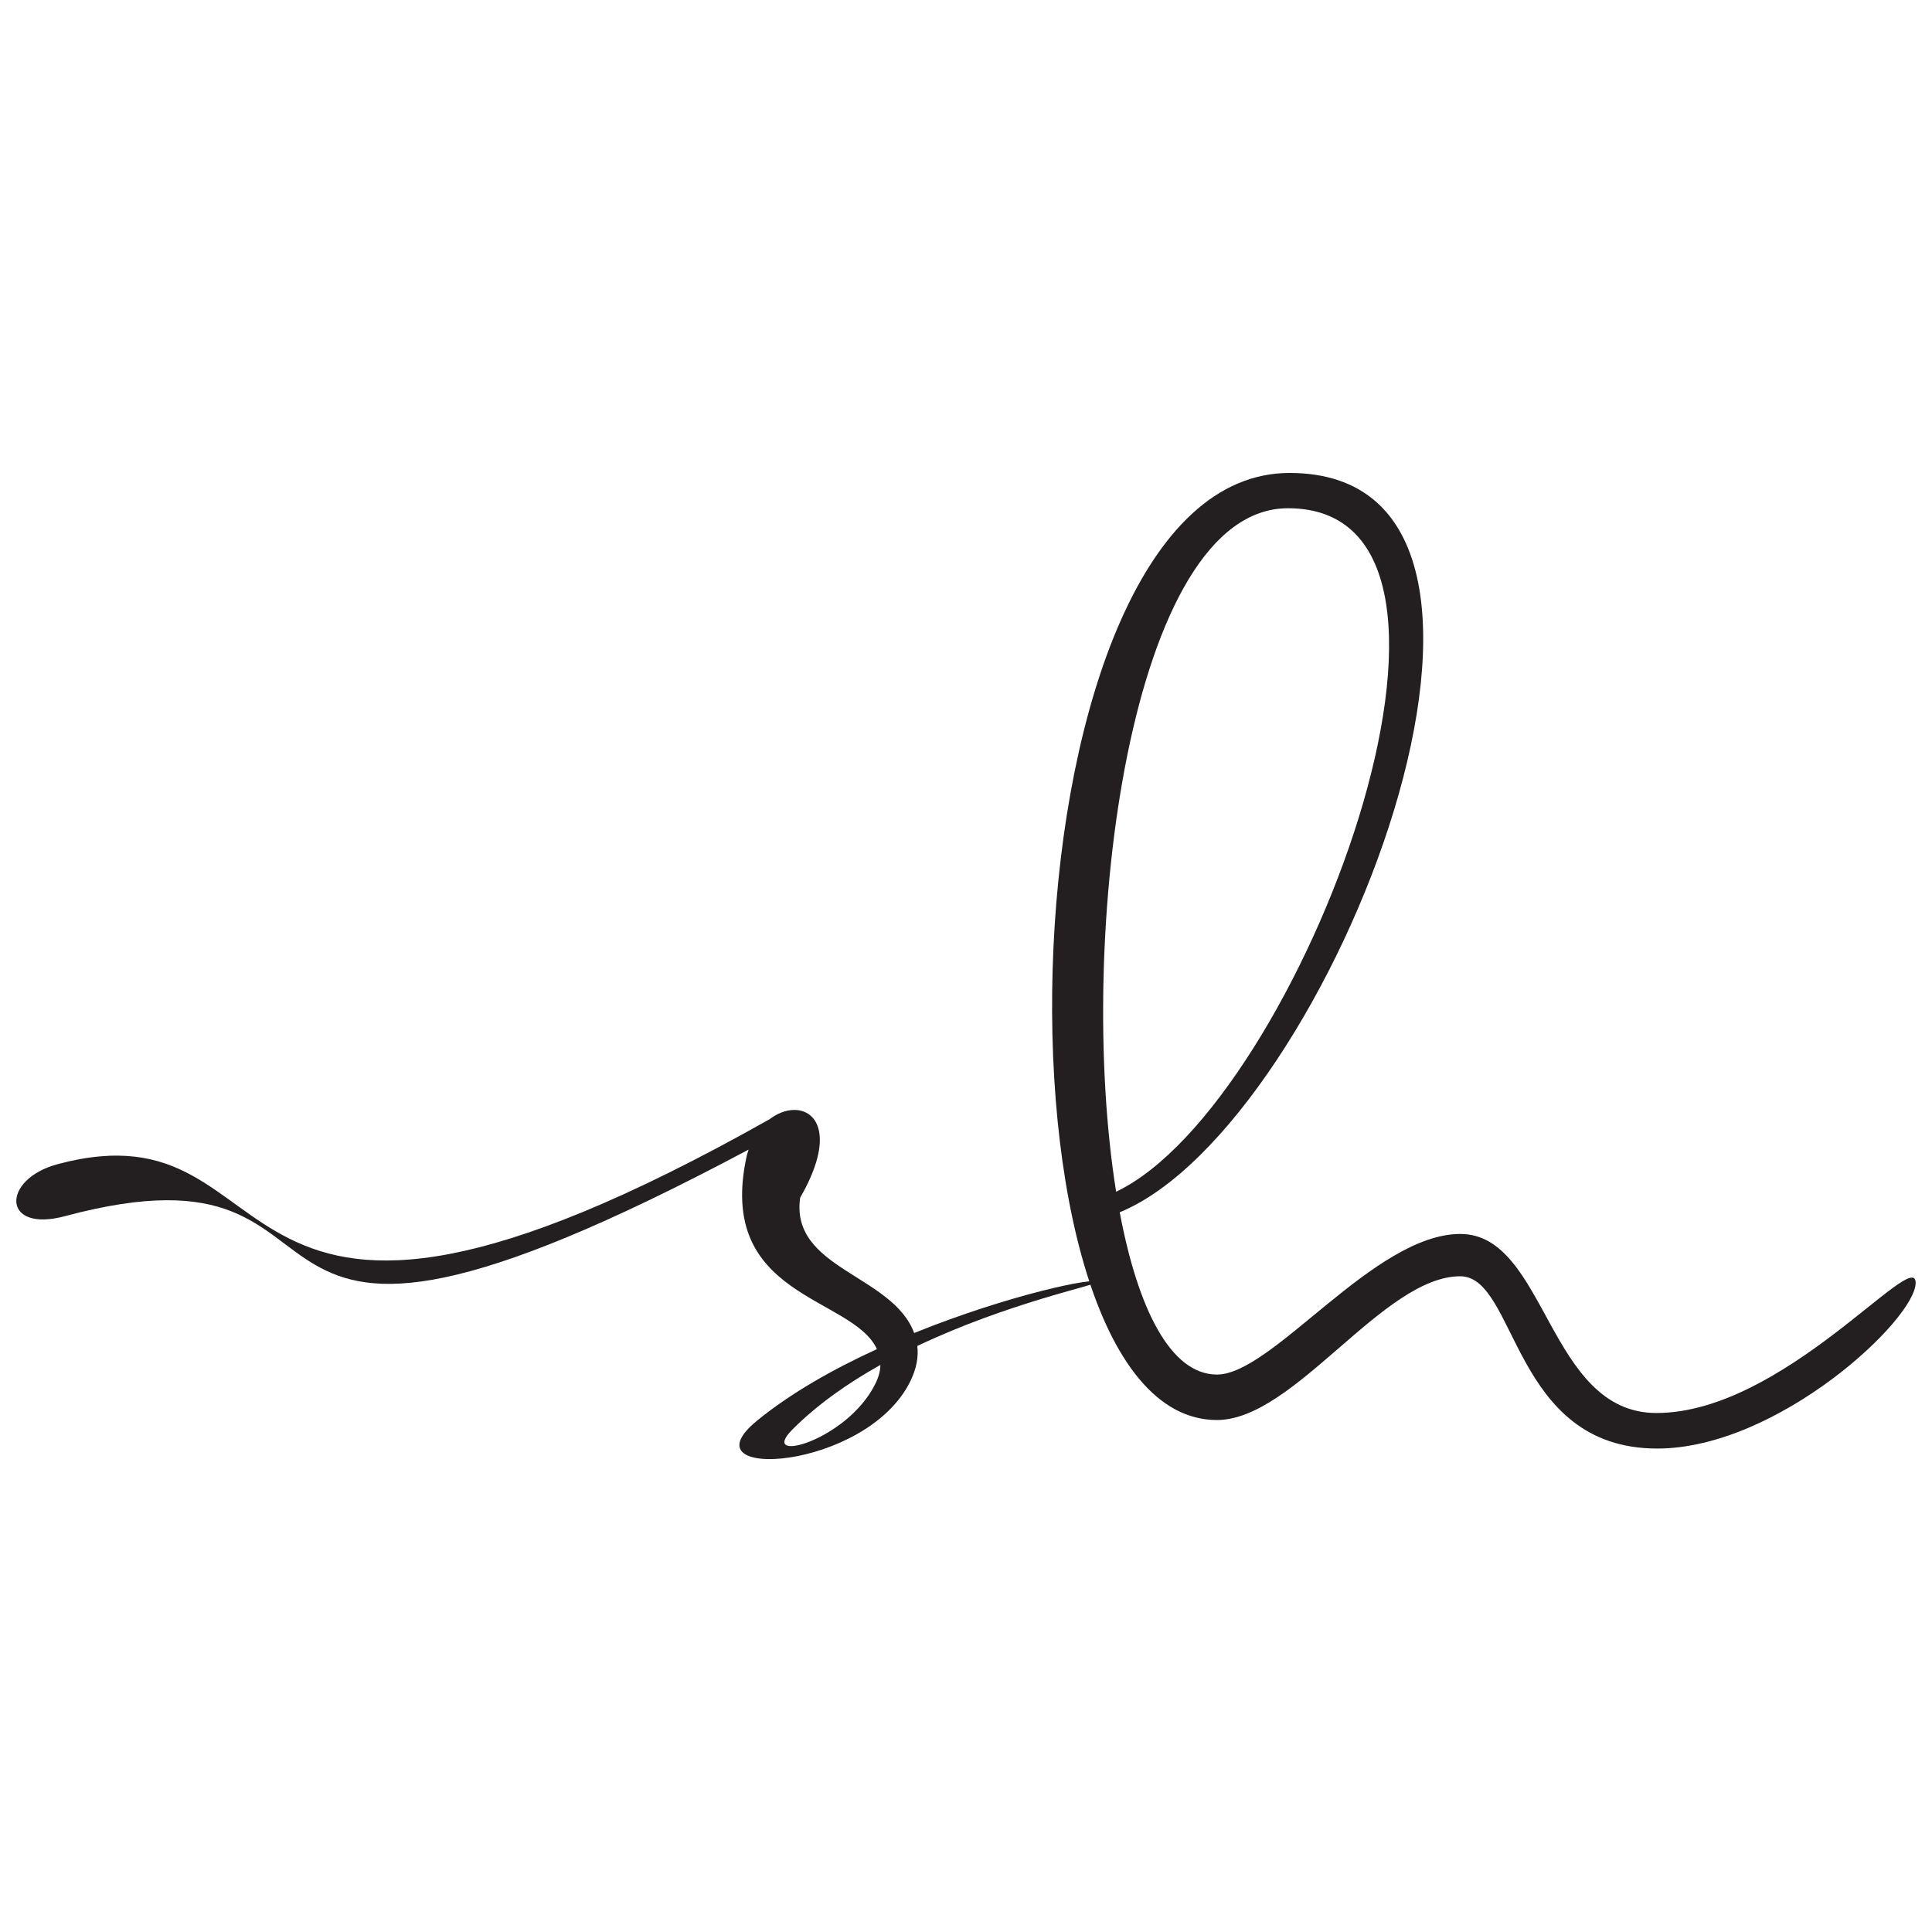 <?xml version="1.0" encoding="UTF-8"?>
<svg id="Layer_2" data-name="Layer 2" xmlns="http://www.w3.org/2000/svg" viewBox="0 0 300 300">
  <defs>
    <style>
      .cls-1 {
        fill: none;
      }

      .cls-2 {
        fill: #231f20;
      }
    </style>
  </defs>
  <g id="Layer_1-2" data-name="Layer 1">
    <g>
      <g>
        <path class="cls-2" d="M124.25,185.97c-1.59,11.09,14.33,11.92,17.7,21.02,14.72-5.96,28.42-8.79,28.42-7.9,0,.43-13.87,3.23-27.93,9.91,.2,1.68-.11,3.49-1.09,5.49-6.86,13.96-35.37,15.57-23.81,6.12,5.27-4.31,11.88-8.03,18.63-11.12-3.85-8.3-25.16-7.93-20.19-30.13,.08-.29,.17-.58,.26-.85-89.83,47.84-54.28-3.58-106.18,10.34-9.81,2.63-9.88-5.73-1.11-8.08,38.05-10.2,21.14,43.42,110.57-6.99,1.2-.92,2.52-1.4,3.73-1.43,3.75-.07,6.39,4.28,.99,13.64Zm-1.19,35.99c-5.5,5.5,8.48,1.83,12.87-7.1,.52-1.05,.76-2.01,.78-2.92-4.98,2.79-9.74,6.1-13.65,10.02Z"/>
        <path class="cls-2" d="M173.87,188.24c2.8,14.9,7.86,25.2,15.1,25.2,8.65,0,24.37-21.83,37.79-21.83s13.54,27.8,30.45,27.8c19.73,0,40.25-25.89,40.25-20.21s-21.41,25.73-40.13,25.73c-22.55,0-21.74-26.75-30.58-26.75-12,0-25.72,22.32-37.79,22.32-37.01,0-34.41-147.06,11.28-147.06s6.37,101.36-26.37,114.8Zm-.56-3.19c28.48-13.54,63.13-106.13,26.69-106.13-24.6,0-33,66.66-26.69,106.13Z"/>
      </g>
      <rect class="cls-1" width="300" height="300"/>
    </g>
  </g>
</svg>